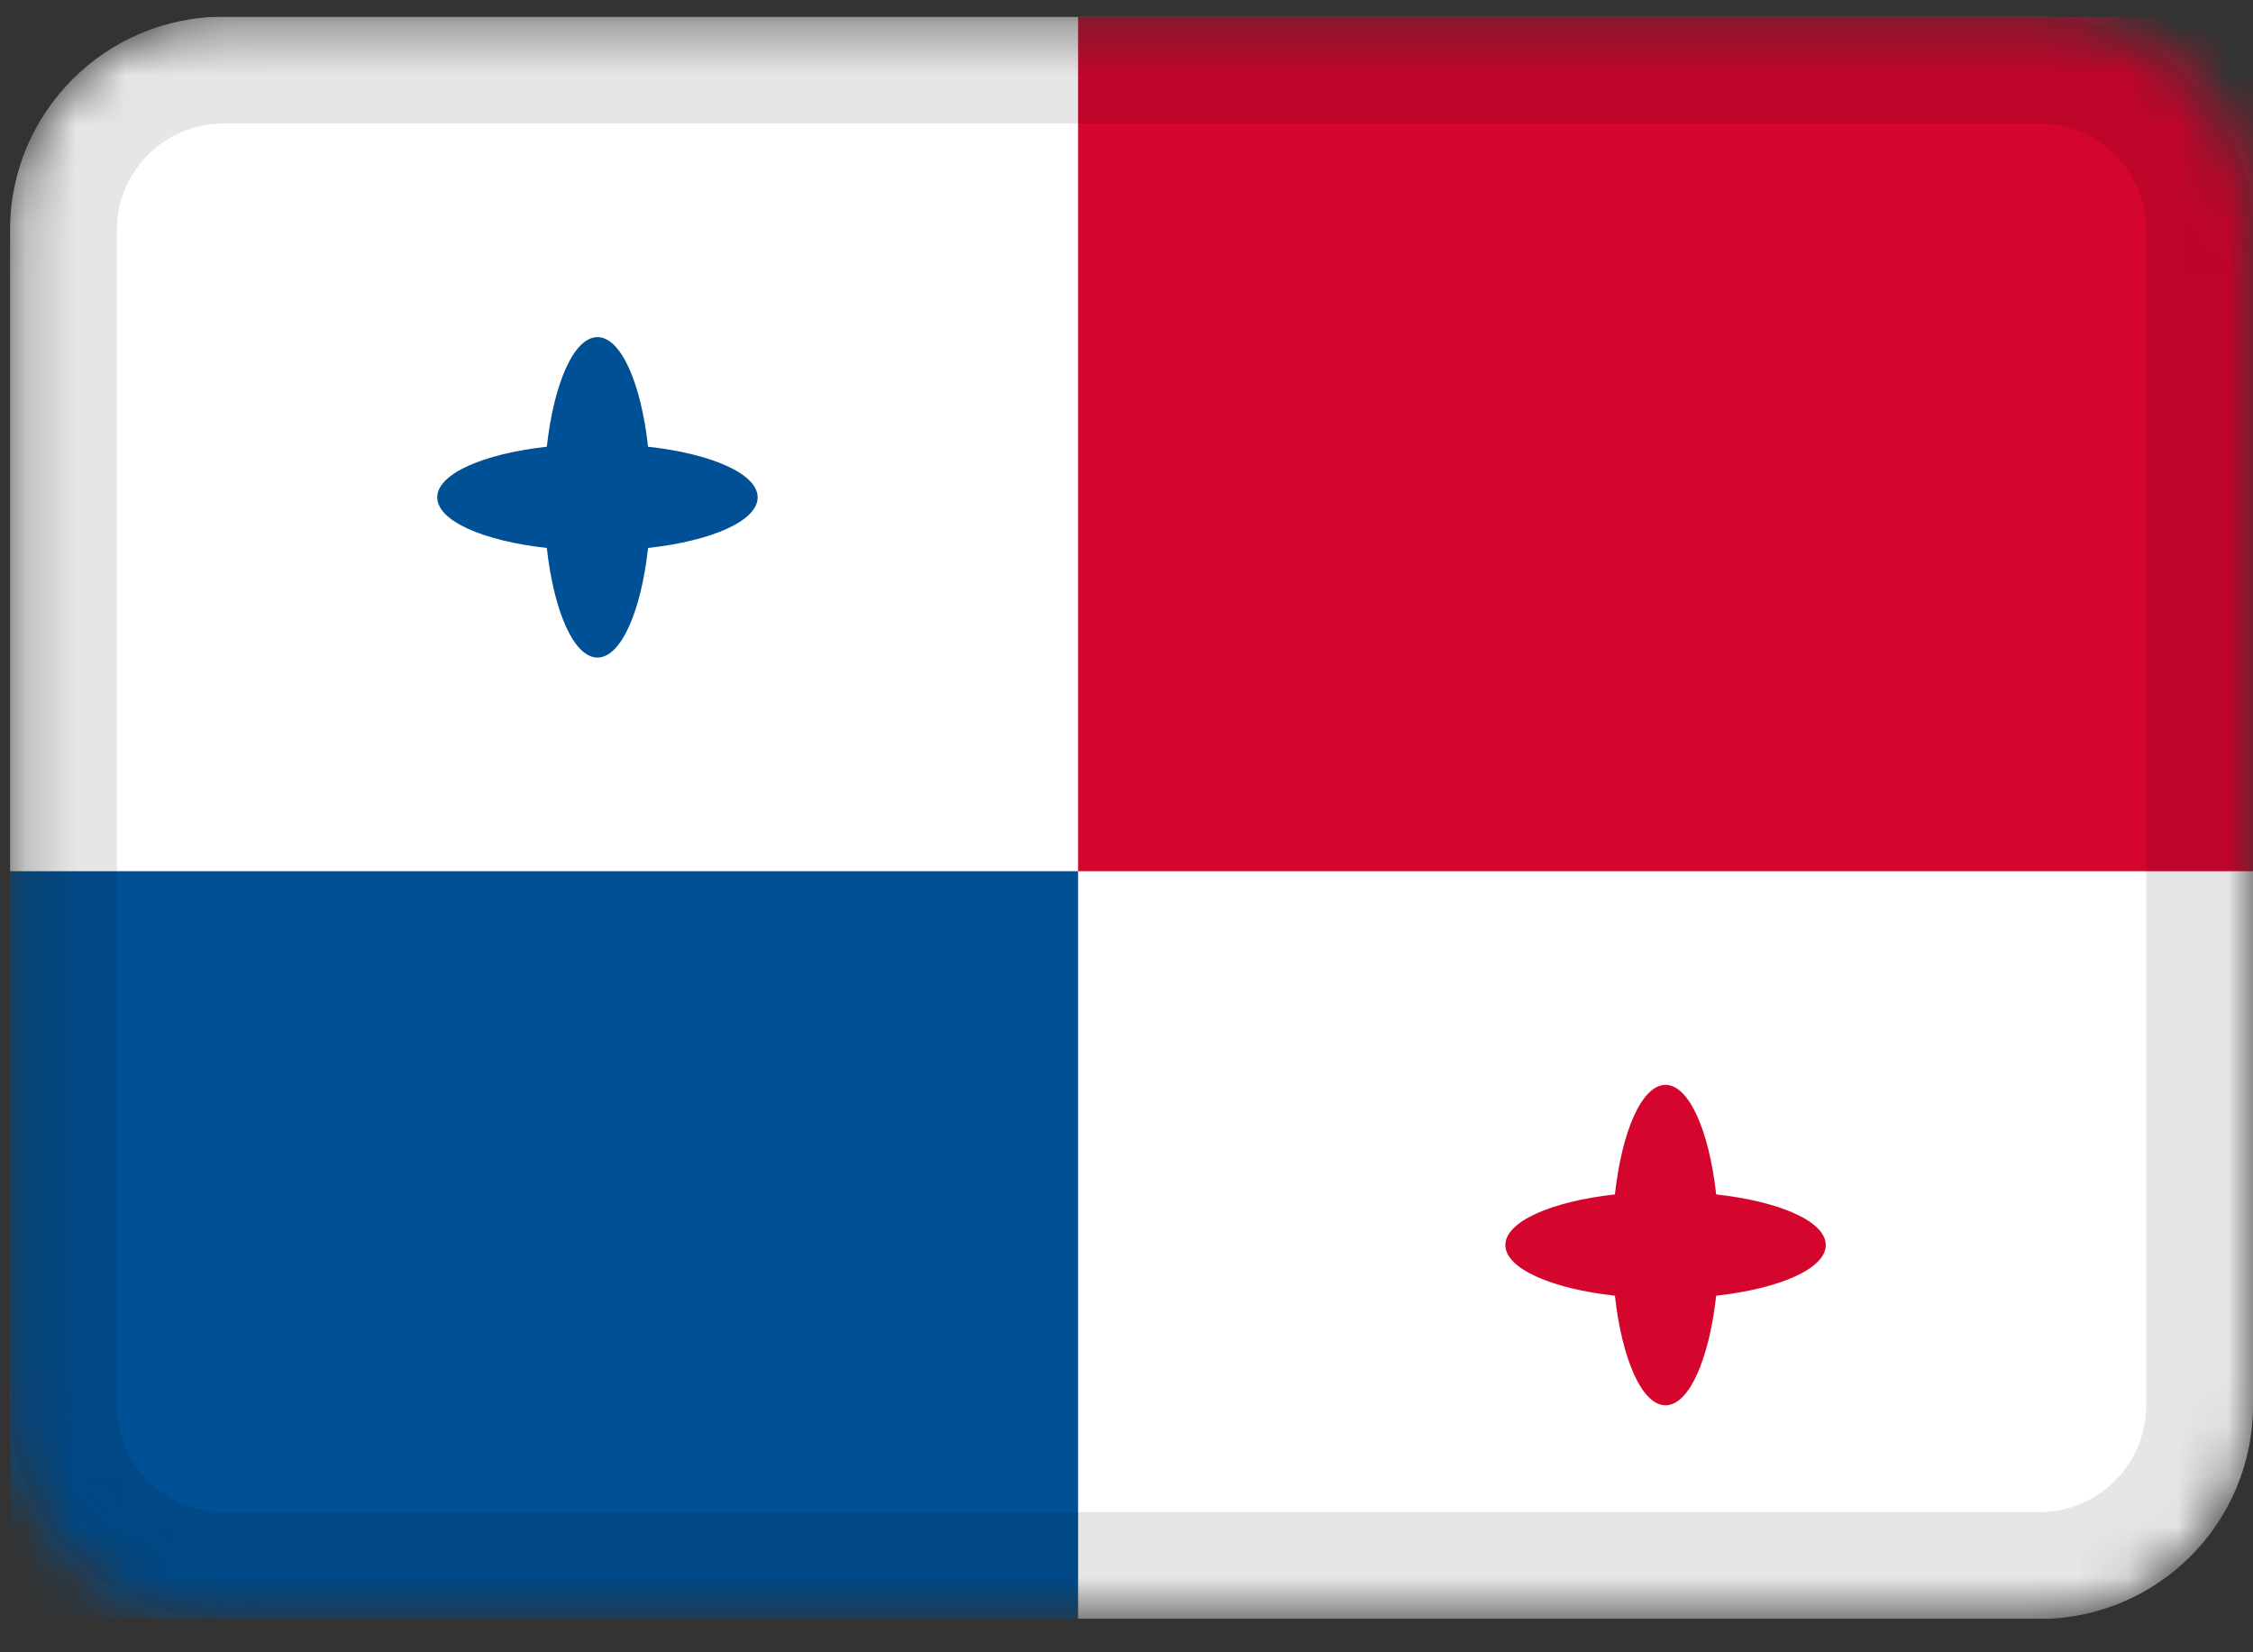 <svg width="45" height="33" viewBox="0 0 45 33" fill="none" xmlns="http://www.w3.org/2000/svg">
<rect x="0" y="0" width="45" height="33" fill="#333333" stroke="none"/>
<g clip-path="url(#clip0_3_74)">
<mask id="mask0_3_74" style="mask-type:alpha" maskUnits="userSpaceOnUse" x="0" y="0" width="45" height="33">
<path d="M40.733 0.333H4.467C2.11 0.333 0.2 2.244 0.2 4.6V28.067C0.2 30.423 2.11 32.333 4.467 32.333H40.733C43.09 32.333 45 30.423 45 28.067V4.6C45 2.244 43.09 0.333 40.733 0.333Z" fill="white"/>
</mask>
<g mask="url(#mask0_3_74)">
<path d="M40.733 0.333H4.467C2.11 0.333 0.2 2.244 0.2 4.6V28.067C0.2 30.423 2.11 32.333 4.467 32.333H40.733C43.09 32.333 45 30.423 45 28.067V4.6C45 2.244 43.09 0.333 40.733 0.333Z" fill="white"/>
<path fill-rule="evenodd" clip-rule="evenodd" d="M12.944 10.944C12.804 12.216 12.403 13.133 11.933 13.133C11.464 13.133 11.063 12.216 10.922 10.944C9.651 10.804 8.733 10.403 8.733 9.933C8.733 9.464 9.651 9.063 10.922 8.922C11.063 7.651 11.464 6.733 11.933 6.733C12.403 6.733 12.804 7.651 12.944 8.922C14.216 9.063 15.133 9.464 15.133 9.933C15.133 10.403 14.216 10.804 12.944 10.944Z" fill="#005095"/>
<path fill-rule="evenodd" clip-rule="evenodd" d="M34.278 25.878C34.137 27.149 33.736 28.067 33.267 28.067C32.797 28.067 32.396 27.149 32.255 25.878C30.984 25.737 30.067 25.336 30.067 24.867C30.067 24.397 30.984 23.996 32.255 23.855C32.396 22.584 32.795 21.667 33.267 21.667C33.736 21.667 34.137 22.584 34.278 23.855C35.549 23.996 36.467 24.395 36.467 24.867C36.467 25.336 35.549 25.737 34.278 25.878Z" fill="#D4062E"/>
<path fill-rule="evenodd" clip-rule="evenodd" d="M0.2 17.4H21.533V32.333H0.2V17.4Z" fill="#005095"/>
<path fill-rule="evenodd" clip-rule="evenodd" d="M21.533 0.333H45V17.4H21.533V0.333Z" fill="#D4062E"/>
<path d="M40.733 1.4H4.467C2.699 1.4 1.267 2.833 1.267 4.6V28.067C1.267 29.834 2.699 31.267 4.467 31.267H40.733C42.501 31.267 43.933 29.834 43.933 28.067V4.6C43.933 2.833 42.501 1.4 40.733 1.4Z" stroke="black" stroke-opacity="0.1" stroke-width="2.133"/>
</g>
</g>
<defs>
<clipPath id="clip0_3_74">
<rect width="44.8" height="32" fill="white" transform="translate(0.2 0.333)"/>
</clipPath>
</defs>
</svg>
